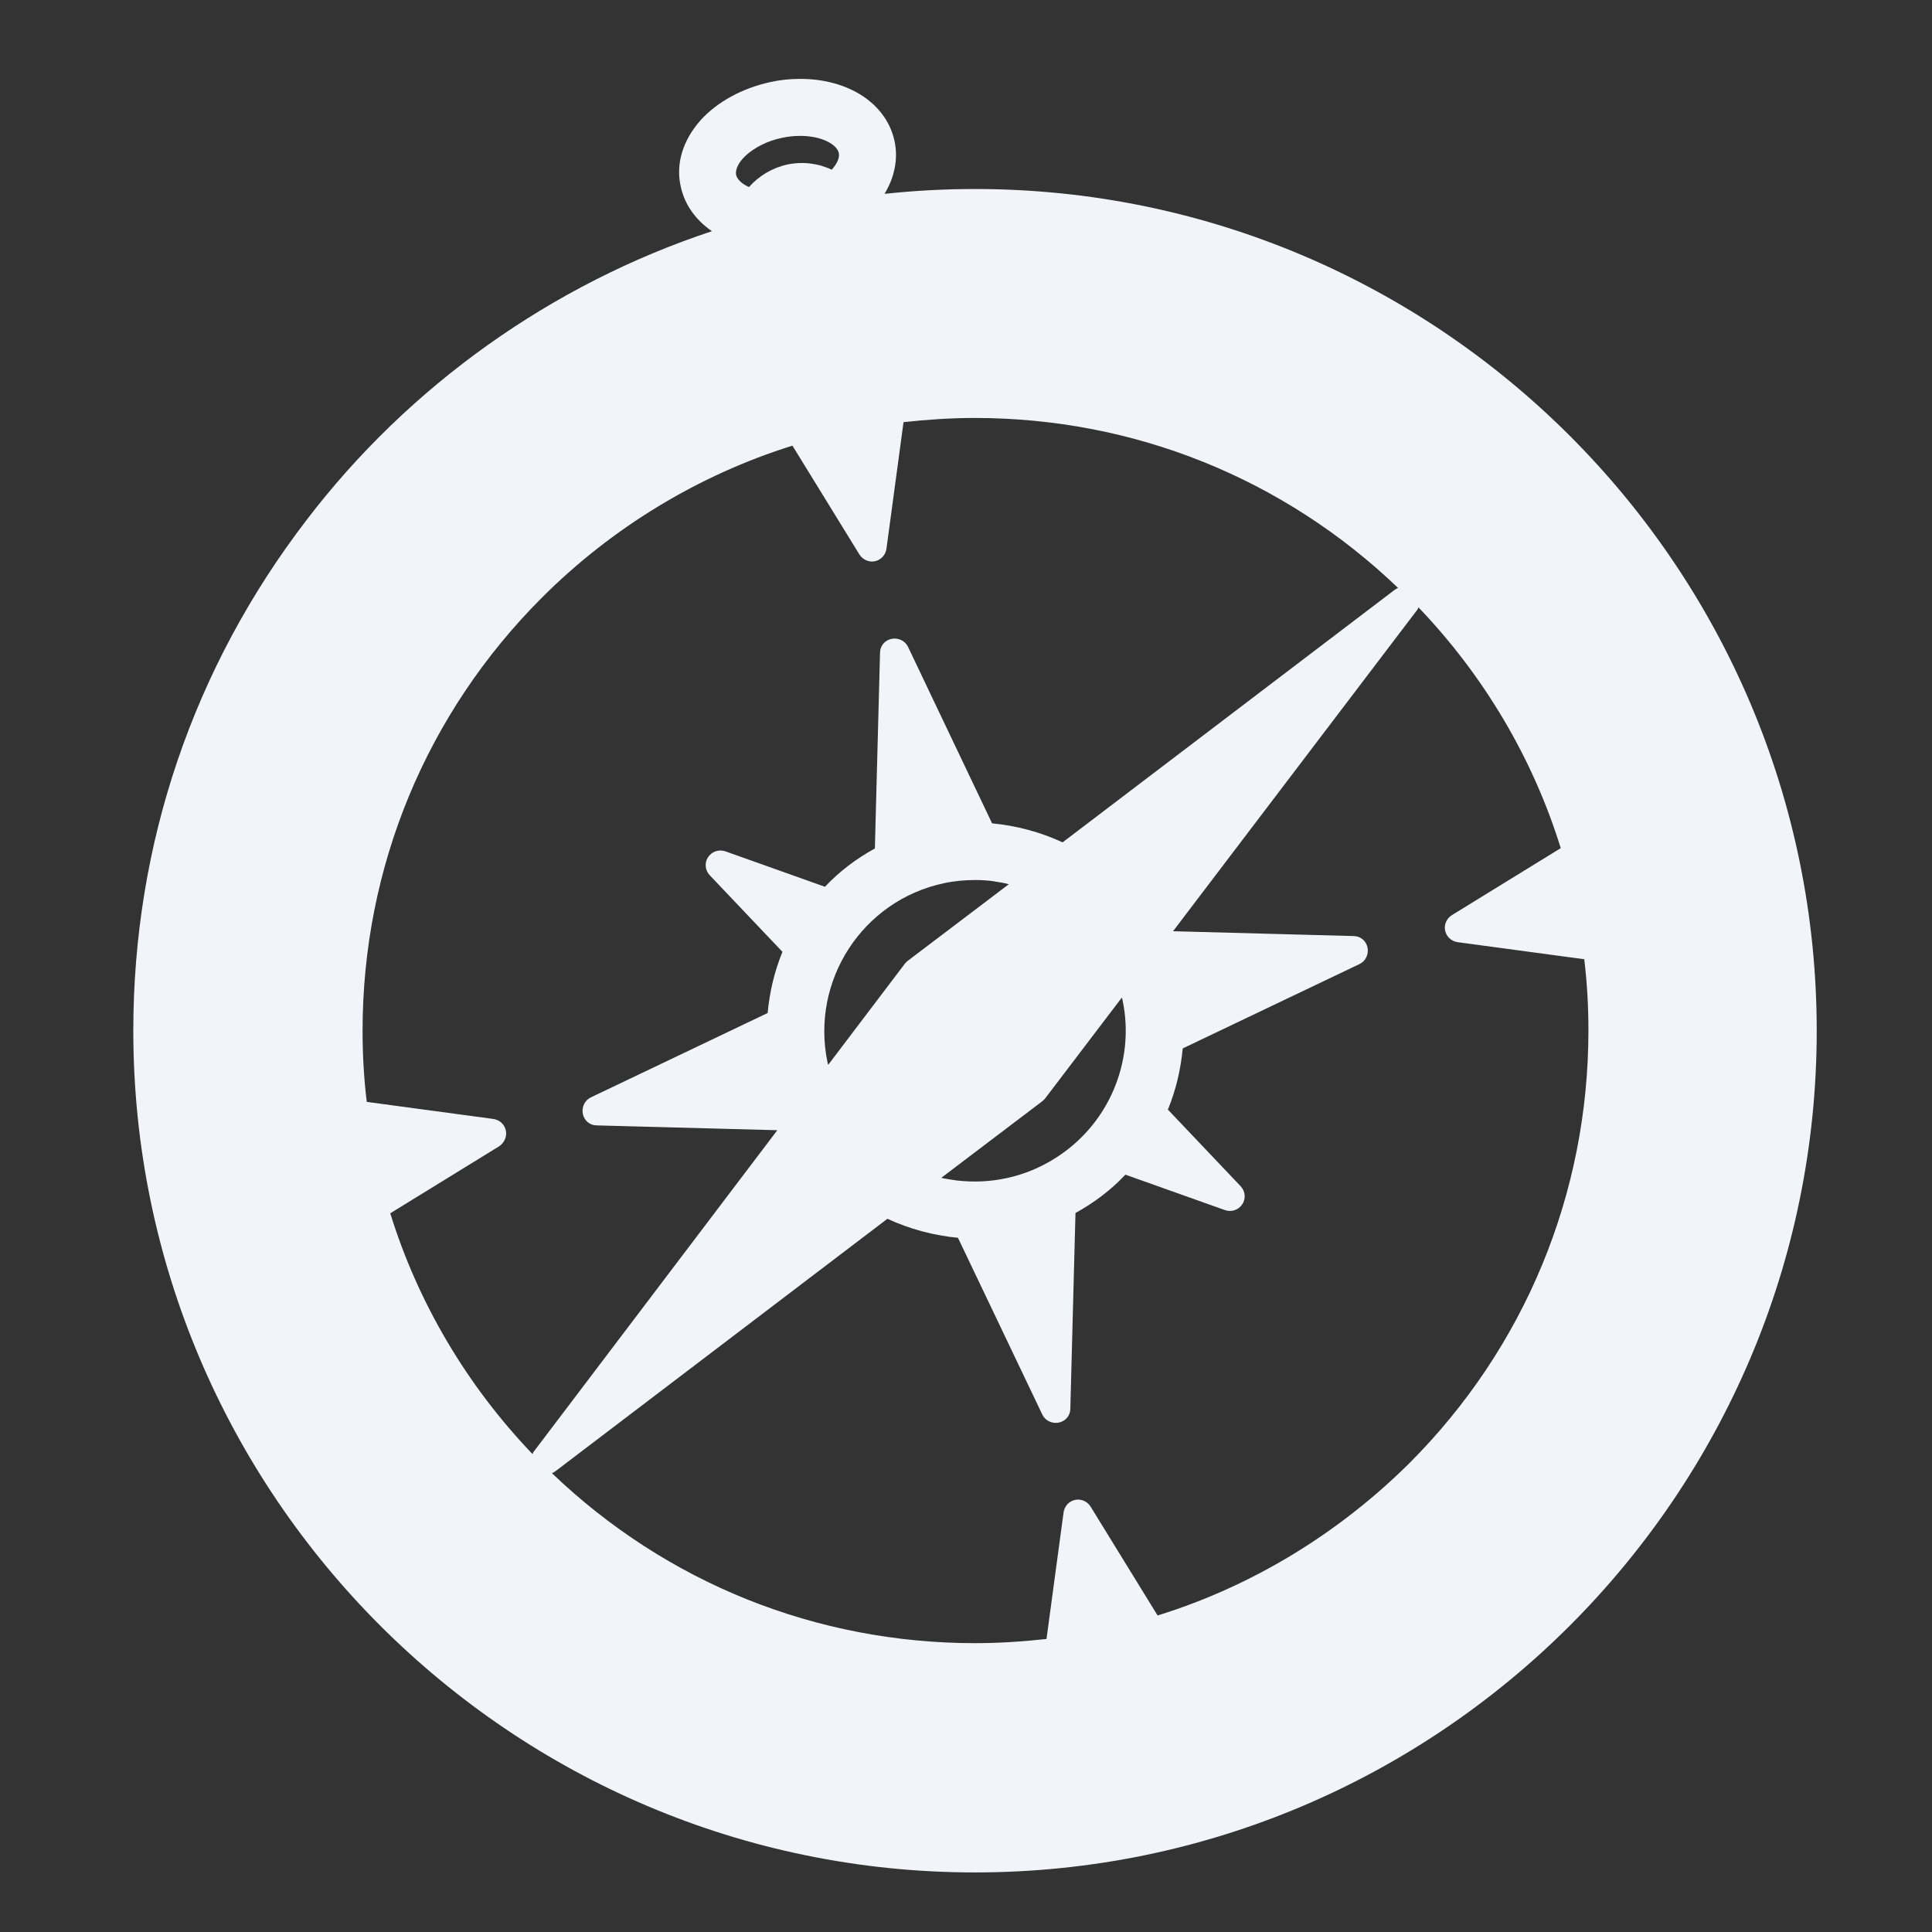 <?xml version="1.0" encoding="utf-8"?>
<!-- Generator: Adobe Illustrator 19.2.1, SVG Export Plug-In . SVG Version: 6.00 Build 0)  -->
<svg version="1.1" id="Layer_1" xmlns="http://www.w3.org/2000/svg" xmlns:xlink="http://www.w3.org/1999/xlink" x="0px" y="0px"
	 viewBox="0 0 600 600" style="enable-background:new 0 0 600 600;" xml:space="preserve">
<rect x="0" y="0" width="600" height="600" fill="#333333" stroke="none"/>
<style type="text/css">
	.st0{fill:#F1F5F9;}
</style>
<g id="XMLID_25_">
	<path id="XMLID_26_" class="st0" d="M302.8,58.7c-9.4,0-18.8,0.5-28.1,1.5c3.1-5.1,4.3-10.9,3.1-16.4
		c-2.5-11.6-14.2-19.3-29.3-19.3c-3.1,0-6.2,0.3-9.3,1c-8.7,1.9-16.4,6.1-21.6,11.8c-5.5,6.2-7.8,13.5-6.2,20.6
		c1.2,5.6,4.6,10.4,9.7,13.9c-49.6,16.4-94,47.9-125.9,89.7C60,207.4,41.4,262.2,41.4,320.1c0,144.1,117.3,261.4,261.4,261.4
		s261.4-117.3,261.4-261.4C564.2,176,446.9,58.7,302.8,58.7z M248.5,42.2c6.8,0,11.4,2.7,12,5.3c0.3,1.5-0.5,3.3-2.2,5.2
		c-4.2-2-9.1-2.6-13.8-1.6c-4.6,1-8.8,3.5-11.9,7c-2.2-1-3.7-2.4-4-3.8c-0.3-1.6,0.7-3.8,2.9-5.9c2.8-2.6,6.9-4.7,11.4-5.6
		C244.7,42.4,246.6,42.2,248.5,42.2z M359.5,501.7l-20.8-33.8c-1-1.6-2.9-2.5-4.8-2.1c-1.9,0.4-3.3,1.9-3.6,3.9l-5.3,39.3
		c-7.3,0.8-14.8,1.3-22.1,1.3c-49.4,0-95.9-18.7-131.5-52.8c0.4-0.1,0.7-0.4,1.1-0.6l103.1-78.4c6.9,3.2,14.4,5.2,21.9,5.9
		l26.2,54.9c0.9,1.9,3,2.9,5.1,2.5c2.1-0.4,3.6-2.2,3.6-4.3l1.6-60.8c5.8-3.2,11-7.1,15.5-11.9l30.9,11c2,0.7,4.2,0,5.4-1.8
		c1.2-1.8,0.9-4.1-0.5-5.6l-22.6-23.8c2.5-6.1,4-12.5,4.6-19l54.9-26.2c1.9-0.9,2.9-3,2.5-5.1c-0.4-2.1-2.2-3.6-4.3-3.6l-56.1-1.5
		l75.6-99.5c0.3-0.3,0.5-0.7,0.6-1.1c20.4,21.3,35.6,47,44.2,74.8l-33.8,20.8c-1.6,1-2.5,2.9-2.1,4.8c0.4,1.9,1.9,3.3,3.9,3.6
		l39.3,5.3c0.9,7.4,1.3,14.8,1.3,22.1c0,50.8-19.8,98.6-55.7,134.5C415.5,476.4,388.6,492.7,359.5,501.7z M157.1,351.1
		c-0.4-1.9-1.9-3.3-3.9-3.6l-39.3-5.3c-0.9-7.4-1.3-14.8-1.3-22.1c0-50.8,19.8-98.6,55.7-134.5c21.8-21.8,48.7-38.1,77.8-47.2
		l20.8,33.8c1,1.6,3,2.5,4.8,2.1c1.9-0.4,3.3-1.9,3.6-3.9l5.3-39.3c7.3-0.8,14.8-1.3,22.1-1.3c49.4,0,95.9,18.7,131.5,52.8
		c-0.4,0.1-0.7,0.4-1.1,0.6l-103.1,78.4c-6.9-3.2-14.4-5.2-21.9-5.9L282,200.9c-0.9-1.9-3-2.9-5.1-2.5c-2.1,0.4-3.6,2.2-3.6,4.3
		l-1.6,60.8c-5.8,3.2-11,7.1-15.5,11.9l-30.9-11c-2-0.7-4.2,0-5.4,1.8c-1.2,1.8-0.9,4.1,0.5,5.6l22.6,23.8c-2.5,6.1-4,12.5-4.6,19
		l-54.9,26.2c-1.9,0.9-2.9,3-2.5,5.1s2.2,3.6,4.3,3.6l56.1,1.5L166,450.5c-0.3,0.3-0.5,0.7-0.6,1.1c-20.4-21.3-35.6-47-44.2-74.8
		l33.8-20.8C156.6,354.9,157.5,353,157.1,351.1z M327.2,360c-4.5,2.8-9.5,4.8-14.7,5.9c-5.1,1.1-10.2,1.3-15.5,0.7
		c-0.2,0-0.4-0.1-0.6-0.1c-1.4-0.2-2.7-0.4-4.1-0.7l31.4-23.8c0.3-0.3,0.6-0.5,0.9-0.9l23.8-31.3c0.1,0.2,0.1,0.5,0.2,0.7
		C352.7,329.8,344.1,349.7,327.2,360z M293.1,274.3c3.2-0.7,6.5-1,9.8-1c1.9,0,3.8,0.1,5.8,0.4c0.2,0,0.3,0.1,0.5,0.1
		c1.4,0.2,2.7,0.4,4.1,0.8l-31.4,23.8c-0.3,0.3-0.6,0.5-0.9,0.9l-23.8,31.4c-0.1-0.2-0.1-0.5-0.2-0.7
		C251.7,304.6,267.8,279.7,293.1,274.3z"/>
</g>
</svg>
